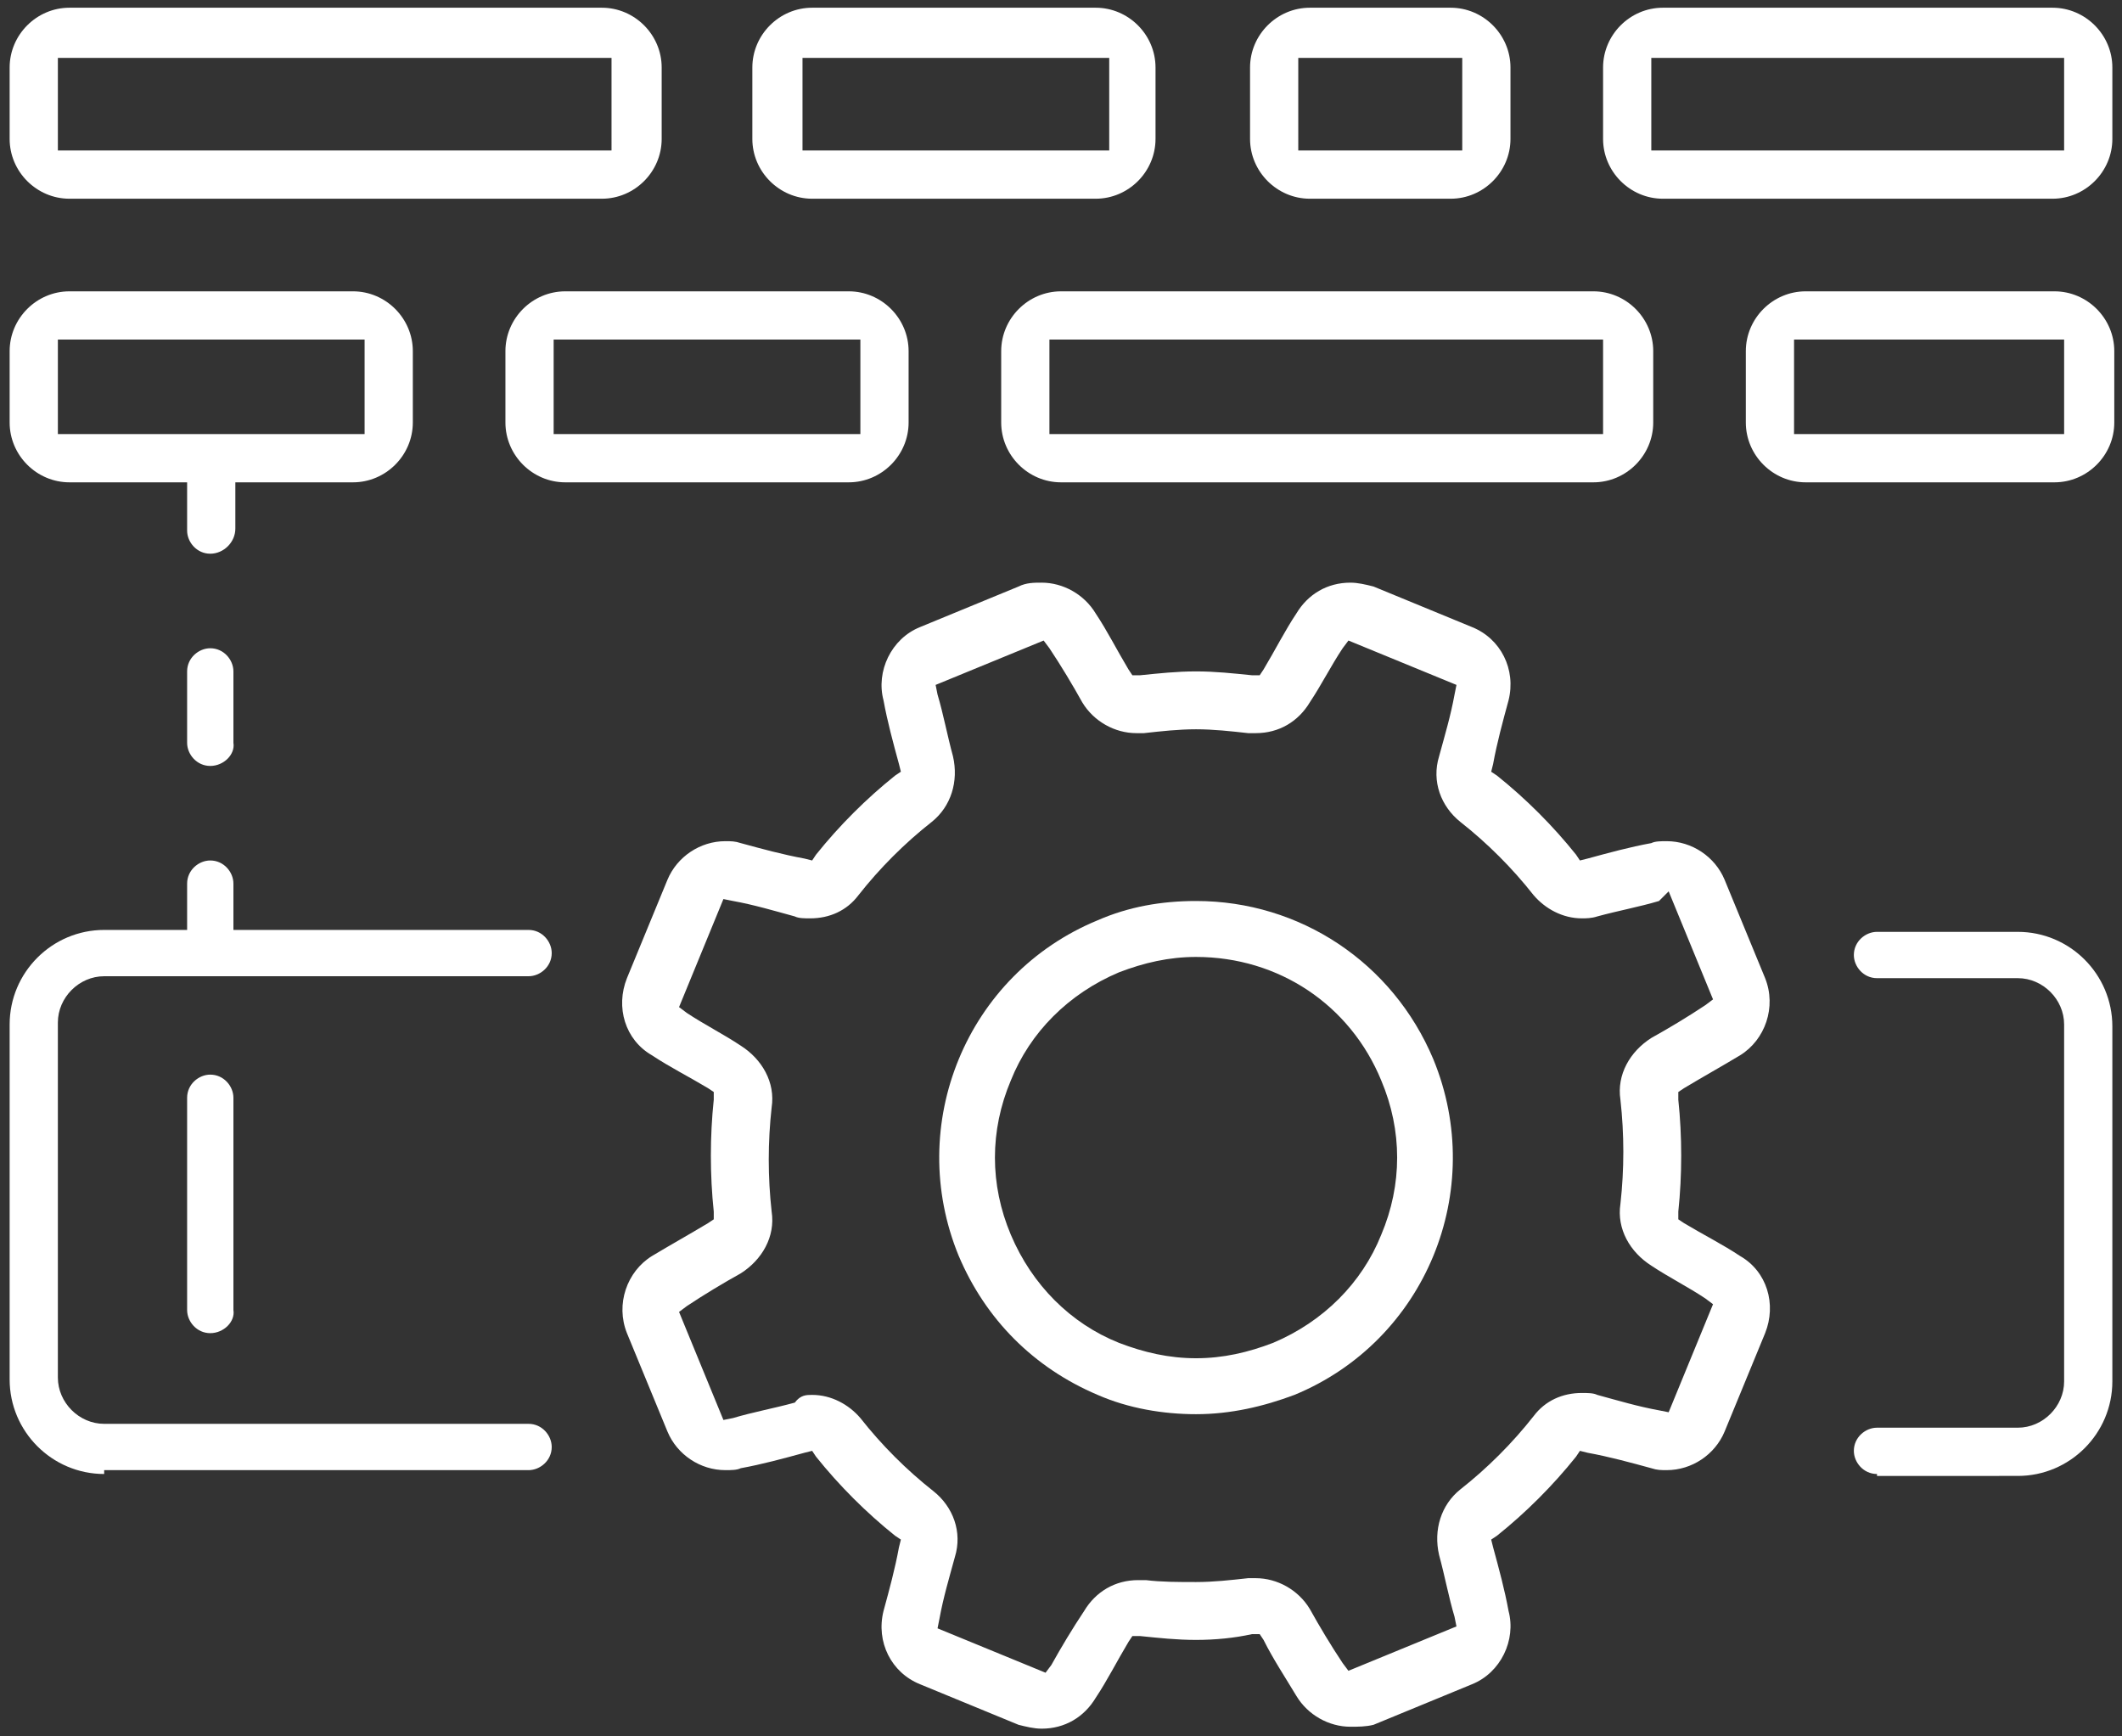<?xml version="1.0" encoding="utf-8"?>
<!-- Generator: Adobe Illustrator 18.1.0, SVG Export Plug-In . SVG Version: 6.00 Build 0)  -->
<svg version="1.1" id="Layer_1" xmlns="http://www.w3.org/2000/svg" xmlns:xlink="http://www.w3.org/1999/xlink" x="0px" y="0px"
	 width="110px" height="90px" viewBox="0 0 110 90" enable-background="new 0 0 110 90" xml:space="preserve">
<rect x="0" y="0" width="110" height="90" fill="#333333" stroke="none"/>
<g>
	<path fill="#FFFFFF" d="M97.3,76.4c-0.7,0-1.2-0.6-1.2-1.2c0-0.7,0.6-1.2,1.2-1.2h7.3c1.3,0,2.4-1.1,2.4-2.4V53.1
		c0-1.3-1.1-2.4-2.4-2.4h-7.3c-0.7,0-1.2-0.6-1.2-1.2c0-0.7,0.6-1.2,1.2-1.2h7.3c2.7,0,4.9,2.2,4.9,4.9v18.4c0,2.7-2.2,4.9-4.9,4.9
		H97.3z"/>
	<path fill="#FFFFFF" d="M5.4,76.4c-2.7,0-4.9-2.2-4.9-4.9V53.1c0-2.7,2.2-4.9,4.9-4.9h4.3v-2.4c0-0.7,0.6-1.2,1.2-1.2
		c0.7,0,1.2,0.6,1.2,1.2v2.4h15.3c0.7,0,1.2,0.6,1.2,1.2c0,0.7-0.6,1.2-1.2,1.2h-22c-1.3,0-2.4,1.1-2.4,2.4v18.4
		c0,1.3,1.1,2.4,2.4,2.4h22c0.7,0,1.2,0.6,1.2,1.2c0,0.7-0.6,1.2-1.2,1.2H5.4z"/>
	<path fill="#FFFFFF" d="M10.9,69.1c-0.7,0-1.2-0.6-1.2-1.2v-11c0-0.7,0.6-1.2,1.2-1.2c0.7,0,1.2,0.6,1.2,1.2v11
		C12.2,68.5,11.6,69.1,10.9,69.1z"/>
	<path fill="#FFFFFF" d="M3.6,10.3c-1.7,0-3.1-1.4-3.1-3.1V3.5c0-1.7,1.4-3.1,3.1-3.1h27.6c1.7,0,3.1,1.4,3.1,3.1v3.7
		c0,1.7-1.4,3.1-3.1,3.1H3.6z M3,7.8h28.7V3H3V7.8z"/>
	<path fill="#FFFFFF" d="M55,25c-1.7,0-3.1-1.4-3.1-3.1v-3.7c0-1.7,1.4-3.1,3.1-3.1h27.6c1.7,0,3.1,1.4,3.1,3.1v3.7
		c0,1.7-1.4,3.1-3.1,3.1H55z M54.4,22.5h28.7v-4.9H54.4V22.5z"/>
	<path fill="#FFFFFF" d="M42.1,10.3c-1.7,0-3.1-1.4-3.1-3.1V3.5c0-1.7,1.4-3.1,3.1-3.1h14.7c1.7,0,3.1,1.4,3.1,3.1v3.7
		c0,1.7-1.4,3.1-3.1,3.1H42.1z M41.6,7.8h15.9V3H41.6V7.8z"/>
	<path fill="#FFFFFF" d="M29.3,25c-1.7,0-3.1-1.4-3.1-3.1v-3.7c0-1.7,1.4-3.1,3.1-3.1H44c1.7,0,3.1,1.4,3.1,3.1v3.7
		c0,1.7-1.4,3.1-3.1,3.1H29.3z M28.7,22.5h15.9v-4.9H28.7V22.5z"/>
	<path fill="#FFFFFF" d="M10.9,28.7c-0.7,0-1.2-0.6-1.2-1.2V25H3.6c-1.7,0-3.1-1.4-3.1-3.1v-3.7c0-1.7,1.4-3.1,3.1-3.1h14.7
		c1.7,0,3.1,1.4,3.1,3.1v3.7c0,1.7-1.4,3.1-3.1,3.1h-6.1v2.4C12.2,28.1,11.6,28.7,10.9,28.7z M3,22.5h15.9v-4.9H3V22.5z"/>
	<path fill="#FFFFFF" d="M67.9,10.3c-1.7,0-3.1-1.4-3.1-3.1V3.5c0-1.7,1.4-3.1,3.1-3.1h7.3c1.7,0,3.1,1.4,3.1,3.1v3.7
		c0,1.7-1.4,3.1-3.1,3.1H67.9z M67.3,7.8h8.5V3h-8.5V7.8z"/>
	<path fill="#FFFFFF" d="M93.6,25c-1.7,0-3.1-1.4-3.1-3.1v-3.7c0-1.7,1.4-3.1,3.1-3.1h12.9c1.7,0,3.1,1.4,3.1,3.1v3.7
		c0,1.7-1.4,3.1-3.1,3.1H93.6z M93,22.5h14v-4.9H93V22.5z"/>
	<path fill="#FFFFFF" d="M86.2,10.3c-1.7,0-3.1-1.4-3.1-3.1V3.5c0-1.7,1.4-3.1,3.1-3.1h20.2c1.7,0,3.1,1.4,3.1,3.1v3.7
		c0,1.7-1.4,3.1-3.1,3.1H86.2z M85.6,7.8H107V3H85.6V7.8z"/>
	<path fill="#FFFFFF" d="M10.9,39.7c-0.7,0-1.2-0.6-1.2-1.2v-3.7c0-0.7,0.6-1.2,1.2-1.2c0.7,0,1.2,0.6,1.2,1.2v3.7
		C12.2,39.1,11.6,39.7,10.9,39.7z"/>
	<path fill="#FFFFFF" d="M70,89.5c-1.1,0-2.2-0.6-2.8-1.6c-0.6-1-1.2-1.9-1.7-2.9l-0.2-0.3l-0.4,0C64,84.9,63,85,62,85
		c-1,0-1.9-0.1-2.9-0.2l-0.4,0l-0.2,0.3c-0.6,1-1.1,2-1.7,2.9c-0.6,1-1.6,1.6-2.8,1.6c-0.4,0-0.8-0.1-1.2-0.2l-5.1-2.1
		c-1.5-0.6-2.3-2.2-1.9-3.8c0.3-1.1,0.6-2.2,0.8-3.3l0.1-0.4l-0.3-0.2c-1.5-1.2-2.9-2.6-4.1-4.1l-0.2-0.3l-0.4,0.1
		c-1.1,0.3-2.2,0.6-3.3,0.8c-0.2,0.1-0.5,0.1-0.8,0.1c-1.3,0-2.5-0.8-3-2l-2.1-5.1c-0.6-1.5,0-3.2,1.3-4c1-0.6,1.9-1.1,2.9-1.7
		l0.3-0.2l0-0.4c-0.2-1.9-0.2-3.9,0-5.8l0-0.4l-0.3-0.2c-1-0.6-2-1.1-2.9-1.7c-1.4-0.8-1.9-2.5-1.3-4l2.1-5.1c0.5-1.2,1.7-2,3-2
		c0.3,0,0.5,0,0.8,0.1c1.1,0.3,2.2,0.6,3.3,0.8l0.4,0.1l0.2-0.3c1.2-1.5,2.6-2.9,4.1-4.1l0.3-0.2l-0.1-0.4c-0.3-1.1-0.6-2.2-0.8-3.3
		c-0.4-1.5,0.4-3.2,1.9-3.8l5.1-2.1c0.4-0.2,0.8-0.2,1.2-0.2c1.1,0,2.2,0.6,2.8,1.6c0.6,0.9,1.1,1.9,1.7,2.9l0.2,0.3l0.4,0
		c1-0.1,1.9-0.2,2.9-0.2c1,0,1.9,0.1,2.9,0.2l0.4,0l0.2-0.3c0.6-1,1.1-2,1.7-2.9c0.6-1,1.6-1.6,2.8-1.6c0.4,0,0.8,0.1,1.2,0.2
		l5.1,2.1c1.5,0.6,2.3,2.2,1.9,3.8c-0.3,1.1-0.6,2.2-0.8,3.3l-0.1,0.4l0.3,0.2c1.5,1.2,2.9,2.6,4.1,4.1l0.2,0.3l0.4-0.1
		c1.1-0.3,2.2-0.6,3.3-0.8c0.2-0.1,0.5-0.1,0.8-0.1c1.3,0,2.5,0.8,3,2l2.1,5.1c0.6,1.5,0,3.2-1.3,4c-1,0.6-1.9,1.1-2.9,1.7l-0.3,0.2
		l0,0.4c0.2,1.9,0.2,3.9,0,5.8l0,0.4l0.3,0.2c1,0.6,2,1.1,2.9,1.7c1.4,0.8,1.9,2.5,1.3,4l-2.1,5.1c-0.5,1.2-1.7,2-3,2
		c-0.3,0-0.5,0-0.8-0.1c-1.1-0.3-2.2-0.6-3.3-0.8l-0.4-0.1l-0.2,0.3c-1.2,1.5-2.6,2.9-4.1,4.1l-0.3,0.2l0.1,0.4
		c0.3,1.1,0.6,2.2,0.8,3.3c0.4,1.5-0.4,3.2-1.9,3.8l-5.1,2.1C70.8,89.5,70.4,89.5,70,89.5z M42.1,72.3c1,0,1.9,0.5,2.5,1.2
		c1.1,1.4,2.4,2.7,3.8,3.8c1,0.8,1.5,2.1,1.1,3.4c-0.3,1.1-0.6,2.1-0.8,3.2l-0.1,0.5l5.6,2.3l0.3-0.4c0.5-0.9,1.1-1.9,1.7-2.8
		c0.6-1,1.6-1.6,2.8-1.6c0.1,0,0.3,0,0.4,0C60.2,82,61.1,82,62,82c0.9,0,1.8-0.1,2.7-0.2c0.1,0,0.3,0,0.4,0c1.1,0,2.2,0.6,2.8,1.6
		c0.5,0.9,1.1,1.9,1.7,2.8l0.3,0.4l5.6-2.3l-0.1-0.5c-0.3-1-0.5-2.1-0.8-3.2c-0.3-1.3,0.1-2.6,1.1-3.4c1.4-1.1,2.7-2.4,3.8-3.8
		c0.6-0.8,1.5-1.2,2.5-1.2c0.3,0,0.6,0,0.8,0.1c1.1,0.3,2.1,0.6,3.2,0.8l0.5,0.1l2.3-5.6l-0.4-0.3c-0.9-0.6-1.9-1.1-2.8-1.7
		c-1.1-0.7-1.8-1.9-1.6-3.2c0.2-1.8,0.2-3.6,0-5.4c-0.2-1.3,0.5-2.5,1.6-3.2c0.9-0.5,1.9-1.1,2.8-1.7l0.4-0.3l-2.3-5.6L86,46.7
		c-1,0.3-2.1,0.5-3.2,0.8c-0.3,0.1-0.6,0.1-0.8,0.1c-1,0-1.9-0.5-2.5-1.2c-1.1-1.4-2.4-2.7-3.8-3.8c-1-0.8-1.5-2.1-1.1-3.4
		c0.3-1.1,0.6-2.1,0.8-3.2l0.1-0.5l-5.6-2.3l-0.3,0.4c-0.6,0.9-1.1,1.9-1.7,2.8c-0.6,1-1.6,1.6-2.8,1.6c-0.1,0-0.3,0-0.4,0
		c-0.9-0.1-1.8-0.2-2.7-0.2c-0.9,0-1.8,0.1-2.7,0.2c-0.1,0-0.3,0-0.4,0c-1.1,0-2.2-0.6-2.8-1.6c-0.5-0.9-1.1-1.9-1.7-2.8l-0.3-0.4
		l-5.6,2.3l0.1,0.5c0.3,1,0.5,2.1,0.8,3.2c0.3,1.3-0.1,2.6-1.1,3.4c-1.4,1.1-2.7,2.4-3.8,3.8c-0.6,0.8-1.5,1.2-2.5,1.2
		c-0.3,0-0.6,0-0.8-0.1c-1.1-0.3-2.1-0.6-3.2-0.8l-0.5-0.1l-2.3,5.6l0.4,0.3c0.9,0.6,1.9,1.1,2.8,1.7c1.1,0.7,1.8,1.9,1.6,3.2
		c-0.2,1.8-0.2,3.6,0,5.4c0.2,1.3-0.5,2.5-1.6,3.2c-0.9,0.5-1.9,1.1-2.8,1.7l-0.4,0.3l2.3,5.6l0.5-0.1c1-0.3,2.1-0.5,3.2-0.8
		C41.5,72.3,41.8,72.3,42.1,72.3z"/>
	<path fill="#FFFFFF" d="M62,73.3c-1.7,0-3.5-0.3-5.1-1c-3.3-1.4-5.8-3.9-7.2-7.2c-2.8-6.8,0.4-14.6,7.2-17.4c1.6-0.7,3.3-1,5.1-1
		c5.4,0,10.2,3.2,12.3,8.2c2.8,6.8-0.4,14.6-7.2,17.4C65.5,72.9,63.8,73.3,62,73.3z M62,49.6c-1.4,0-2.7,0.3-4,0.8
		c-2.6,1.1-4.6,3.1-5.6,5.6c-1.1,2.6-1.1,5.4,0,8c1.1,2.6,3.1,4.6,5.6,5.6c1.3,0.5,2.6,0.8,4,0.8c1.4,0,2.7-0.3,4-0.8
		c2.6-1.1,4.6-3.1,5.6-5.6c1.1-2.6,1.1-5.4,0-8C70,52.1,66.3,49.6,62,49.6z"/>
</g>
</svg>
